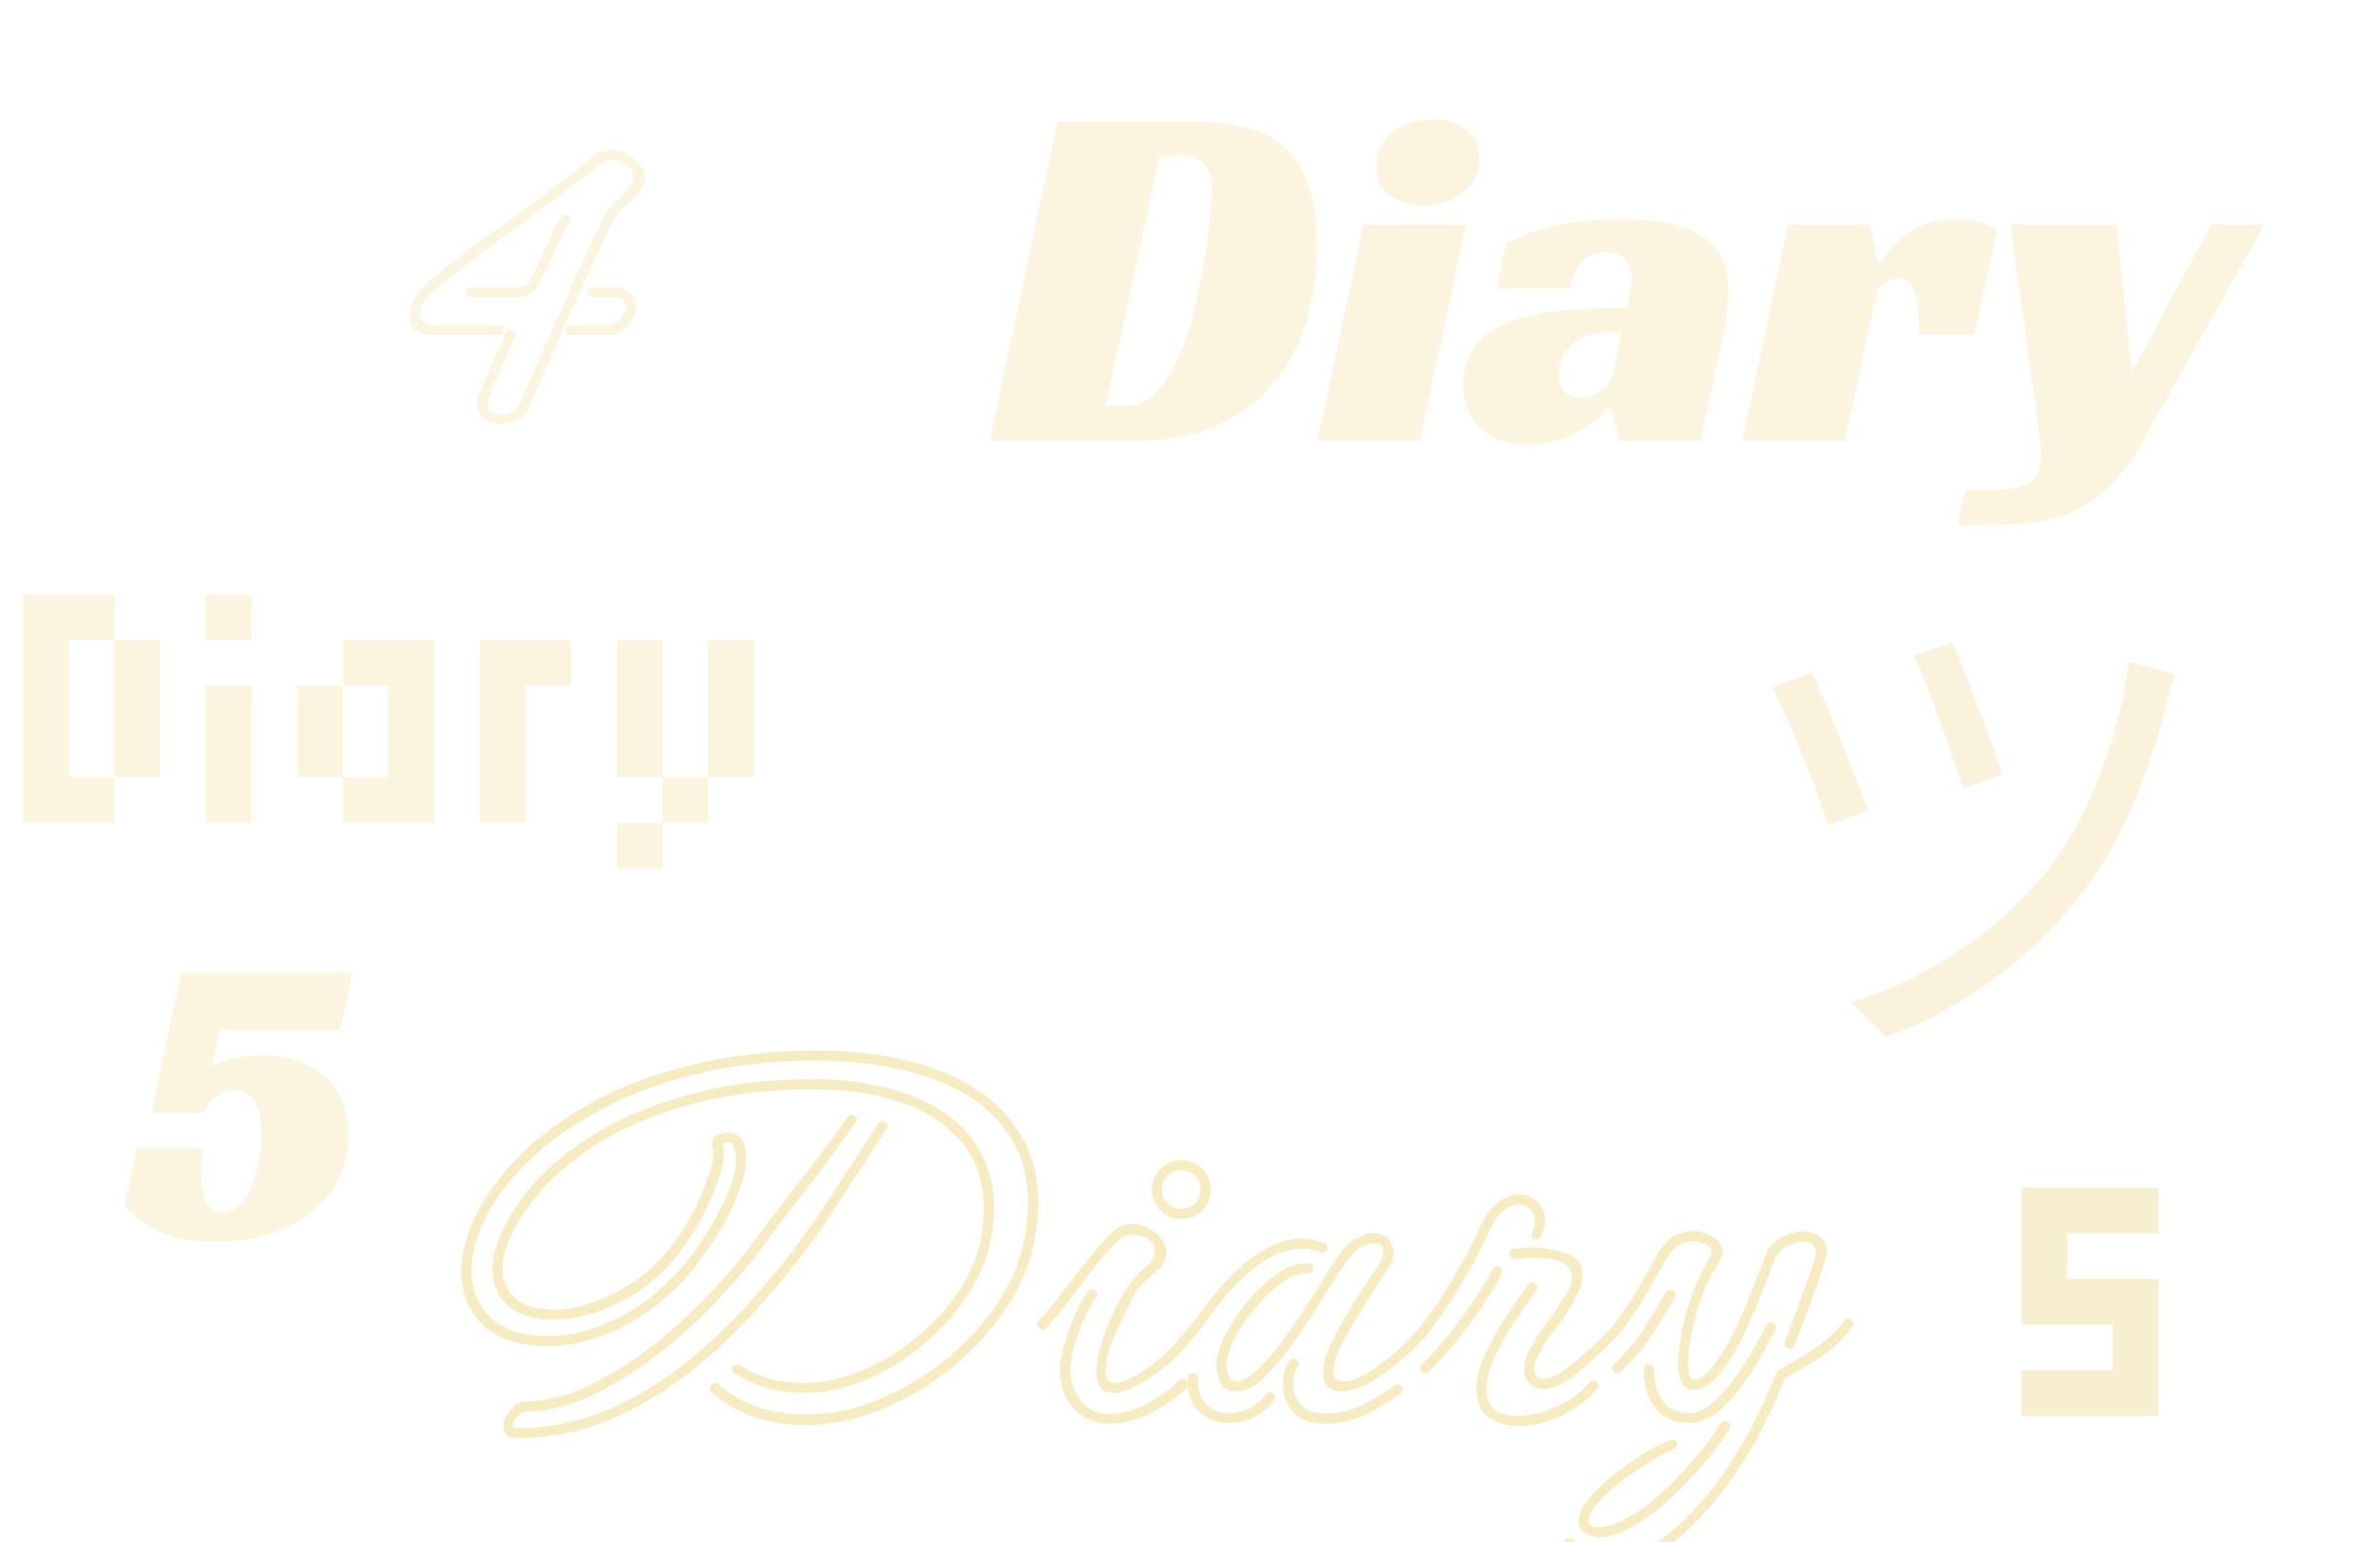 <svg width="1420" height="920" viewBox="0 0 1420 920" fill="none" xmlns="http://www.w3.org/2000/svg">
<path d="M590.475 263L630.975 72.5H711.675C724.075 72.5 734.875 73.8 744.075 76.4C753.475 78.8 761.175 82.9 767.175 88.7C773.375 94.5 777.975 102.1 780.975 111.5C784.175 120.9 785.775 132.4 785.775 146C785.775 160.6 783.875 174.9 780.075 188.9C776.475 202.9 770.375 215.4 761.775 226.4C753.175 237.4 741.875 246.3 727.875 253.1C714.075 259.7 696.975 263 676.575 263H590.475ZM672.675 242C679.275 242 685.075 239.3 690.075 233.9C695.275 228.3 699.675 221.3 703.275 212.9C707.075 204.3 710.175 194.9 712.575 184.7C715.175 174.3 717.175 164.3 718.575 154.7C720.175 145.1 721.275 136.5 721.875 128.9C722.675 121.3 723.075 115.9 723.075 112.7C723.075 106.5 721.775 101.7 719.175 98.3C716.775 94.7 712.475 92.9 706.275 92.9H691.875L659.775 242H672.675ZM847.007 263H786.107L813.407 134H874.907L847.007 263ZM882.707 94.7C882.707 99.3 881.707 103.3 879.707 106.7C877.907 110.1 875.407 113 872.207 115.4C869.207 117.8 865.707 119.6 861.707 120.8C857.707 122 853.607 122.6 849.407 122.6C841.407 122.6 834.707 120.7 829.307 116.9C823.907 113.1 821.207 107.1 821.207 98.9C821.207 94.5 822.107 90.6 823.907 87.2C825.707 83.6 828.107 80.7 831.107 78.5C834.307 76.1 837.907 74.3 841.907 73.1C846.107 71.9 850.407 71.3 854.807 71.3C862.607 71.3 869.207 73.2 874.607 77C880.007 80.8 882.707 86.7 882.707 94.7ZM898.598 145.1C908.798 140.1 919.198 136.5 929.798 134.3C940.598 131.9 952.598 130.7 965.798 130.7C978.598 130.7 989.198 131.7 997.598 133.7C1006 135.7 1012.7 138.6 1017.7 142.4C1022.7 146.2 1026.2 150.7 1028.2 155.9C1030.2 161.1 1031.2 167 1031.2 173.6C1031.2 177.4 1030.9 181.5 1030.3 185.9C1029.9 190.3 1029.4 194 1028.8 197L1014.7 263H966.398L960.998 243.8H959.198C952.798 250.8 945.298 256.2 936.698 260C928.298 263.6 919.898 265.4 911.498 265.4C906.698 265.4 901.998 264.7 897.398 263.3C892.798 261.9 888.698 259.8 885.098 257C881.498 254 878.598 250.3 876.398 245.9C874.198 241.3 873.098 235.8 873.098 229.4C873.098 219 875.898 210.8 881.498 204.8C887.298 198.6 894.798 194 903.998 191C913.398 187.8 923.898 185.8 935.498 185C947.298 184.2 959.098 183.8 970.898 183.8C971.298 181.8 971.798 179 972.398 175.4C972.998 171.6 973.298 168.3 973.298 165.5C973.298 161.9 972.298 158.6 970.298 155.6C968.498 152.4 964.598 150.8 958.598 150.8C951.598 150.8 946.398 152.9 942.998 157.1C939.798 161.1 937.698 166 936.698 171.8H892.898L898.598 145.1ZM967.598 197.9H962.198C956.398 197.9 951.398 198.7 947.198 200.3C943.198 201.7 939.898 203.6 937.298 206C934.898 208.4 933.098 211.1 931.898 214.1C930.698 217.1 930.098 220.1 930.098 223.1C930.098 227.9 931.298 231.5 933.698 233.9C936.298 236.3 939.298 237.5 942.698 237.5C946.898 237.5 950.998 236 954.998 233C959.198 230 961.798 226 962.798 221L967.598 197.9ZM1066.83 134H1115.73L1120.23 156.5H1122.33C1126.93 149.3 1132.83 143.2 1140.03 138.2C1147.23 133.2 1156.73 130.7 1168.53 130.7C1169.33 130.7 1170.53 130.8 1172.13 131C1173.93 131 1175.83 131.3 1177.83 131.9C1180.03 132.3 1182.23 133 1184.43 134C1186.83 134.8 1189.13 136 1191.33 137.6L1178.13 199.4H1145.43C1145.03 187 1143.93 178.4 1142.13 173.6C1140.33 168.6 1137.43 166.1 1133.43 166.1C1131.43 166.1 1129.23 166.6 1126.83 167.6C1124.63 168.4 1122.33 170.3 1119.93 173.3L1100.73 263H1039.53L1066.83 134ZM1262.84 134L1271.84 222.2L1319.24 134H1351.04L1278.74 263C1271.54 275.6 1264.24 285.3 1256.84 292.1C1249.44 298.9 1241.34 303.9 1232.54 307.1C1223.94 310.3 1214.34 312.1 1203.74 312.5C1193.34 313.1 1181.44 313.4 1168.04 313.4L1172.54 292.7C1179.14 292.7 1185.24 292.6 1190.84 292.4C1196.64 292.2 1201.24 291.6 1204.64 290.6C1209.24 289.4 1212.54 287.2 1214.54 284C1216.54 281 1217.54 276.5 1217.54 270.5C1217.54 266.5 1217.14 261.9 1216.34 256.7C1215.74 251.5 1215.04 246 1214.24 240.2L1199.54 134H1262.84Z" fill="#F3E0A2" fill-opacity="0.35"/>
<path d="M203.065 614.75H130.815L126.565 636.25C130.399 634.417 134.565 632.917 139.065 631.75C143.732 630.417 149.232 629.75 155.565 629.75C165.565 629.75 173.899 631.167 180.565 634C187.232 636.833 192.565 640.583 196.565 645.25C200.732 649.917 203.649 655.167 205.315 661C207.149 666.667 208.065 672.333 208.065 678C208.065 687 206.149 695.333 202.315 703C198.649 710.667 193.315 717.333 186.315 723C179.482 728.667 171.065 733.083 161.065 736.25C151.065 739.417 139.815 741 127.315 741C122.482 741 117.815 740.667 113.315 740C108.815 739.5 104.399 738.5 100.065 737C95.899 735.333 91.649 733.167 87.315 730.5C83.149 727.833 78.815 724.333 74.315 720L81.565 685.25H121.065C120.732 687.75 120.482 689.917 120.315 691.75C120.149 693.583 120.065 696.5 120.065 700.5C120.065 708.833 121.149 714.75 123.315 718.25C125.482 721.75 128.565 723.5 132.565 723.5C136.732 723.5 140.315 721.917 143.315 718.75C146.315 715.583 148.732 711.667 150.565 707C152.399 702.167 153.732 697 154.565 691.5C155.399 686 155.815 680.833 155.815 676C155.815 672.667 155.565 669.5 155.065 666.5C154.565 663.333 153.732 660.583 152.565 658.25C151.399 655.917 149.815 654.083 147.815 652.75C145.815 651.25 143.315 650.5 140.315 650.5C137.315 650.5 134.149 651.417 130.815 653.25C127.482 655.083 124.232 658.667 121.065 664H90.315L108.315 580.25H210.315L203.065 614.75Z" fill="#F3E0A2" fill-opacity="0.35"/>
<path d="M299.339 253.1C295.539 253.1 292.139 252.1 289.139 250.1C286.339 248.1 284.939 245 284.939 240.8C284.939 238.4 285.539 235.7 286.739 232.7C287.339 231.1 289.039 227.1 291.839 220.7C294.839 214.3 298.239 206.8 302.039 198.2C302.639 197 303.439 196.4 304.439 196.4C305.439 196.4 306.239 196.8 306.839 197.6C307.639 198.4 307.839 199.4 307.439 200.6L292.439 234.8C291.439 237.2 290.939 239.1 290.939 240.5C290.939 242.9 291.739 244.7 293.339 245.9C294.939 246.9 296.739 247.4 298.739 247.4C301.139 247.4 303.439 246.8 305.639 245.6C308.039 244.2 309.639 242.5 310.439 240.5C311.239 238.5 312.839 234.7 315.239 229.1C317.639 223.3 320.539 216.6 323.939 209C327.539 201.2 331.239 193.1 335.039 184.7C338.839 176.1 342.439 167.9 345.839 160.1C349.439 152.3 352.539 145.6 355.139 140C357.739 134.4 359.539 130.6 360.539 128.6C362.139 125.8 364.139 123.3 366.539 121.1C368.939 118.9 371.239 116.7 373.439 114.5L374.639 113.3C376.839 110.5 377.939 107.8 377.939 105.2C377.939 102.2 376.539 99.9 373.739 98.3C371.139 96.5 368.339 95.6 365.339 95.6C362.339 95.6 359.739 96.5 357.539 98.3C356.139 99.7 353.739 101.7 350.339 104.3C346.939 106.9 342.939 109.9 338.339 113.3C333.739 116.7 328.739 120.4 323.339 124.4C318.139 128.2 312.739 132.2 307.139 136.4C299.739 141.8 292.539 147.2 285.539 152.6C278.739 157.8 272.739 162.4 267.539 166.4C262.339 170.4 258.739 173.4 256.739 175.4C254.539 177.6 252.939 179.7 251.939 181.7C250.939 183.7 250.439 185.5 250.439 187.1C250.439 191.7 253.239 194 258.839 194H297.839C299.839 194 300.839 195 300.839 197C300.839 199 299.839 200 297.839 200H258.839C253.639 200 249.939 198.9 247.739 196.7C245.539 194.5 244.439 191.8 244.439 188.6C244.439 185.6 245.139 182.6 246.539 179.6C248.139 176.4 250.139 173.6 252.539 171.2C254.739 169 258.439 165.8 263.639 161.6C268.839 157.4 274.939 152.7 281.939 147.5C288.939 142.3 296.139 137 303.539 131.6C309.139 127.4 314.639 123.4 320.039 119.6C325.439 115.6 330.339 111.9 334.739 108.5C339.139 105.1 342.939 102.2 346.139 99.8C349.539 97.2 351.939 95.2 353.339 93.8C354.939 92.2 356.739 91.1 358.739 90.5C360.739 89.9 362.739 89.6 364.739 89.6C369.739 89.6 374.239 91.3 378.239 94.7C382.439 98.1 384.539 102 384.539 106.4C384.539 110.6 382.539 114.4 378.539 117.8L377.339 119C375.339 121 373.239 123 371.039 125C369.039 126.8 367.339 129 365.939 131.6C364.939 133.4 363.139 137.1 360.539 142.7C357.939 148.3 354.839 155 351.239 162.8C347.639 170.4 343.939 178.5 340.139 187.1C336.539 195.5 333.039 203.6 329.639 211.4C326.239 219 323.239 225.7 320.639 231.5C318.239 237.1 316.639 240.9 315.839 242.9C314.639 246.3 312.439 248.9 309.239 250.7C306.039 252.3 302.739 253.1 299.339 253.1ZM281.039 177.5C279.039 177.5 278.039 176.5 278.039 174.5C278.039 172.5 279.039 171.5 281.039 171.5H305.039C309.639 171.5 312.639 170.9 314.039 169.7C315.439 168.5 316.939 166.2 318.539 162.8L325.439 147.8C327.239 143.8 329.039 140 330.839 136.4C332.839 132.8 334.239 130.4 335.039 129.2C335.639 128.4 336.439 128 337.439 128C338.439 128 339.339 128.5 340.139 129.5C340.939 130.5 340.839 131.6 339.839 132.8C339.239 133.6 338.039 135.7 336.239 139.1C334.639 142.5 332.839 146.2 330.839 150.2C329.039 154.2 327.439 157.7 326.039 160.7C324.639 163.7 323.939 165.2 323.939 165.2C321.939 169.6 319.739 172.8 317.339 174.8C314.939 176.6 310.839 177.5 305.039 177.5H281.039ZM340.139 200C338.139 200 337.139 199 337.139 197C337.139 195 338.139 194 340.139 194H364.739C366.139 194 367.939 192.7 370.139 190.1C372.539 187.5 373.739 185 373.739 182.6C373.739 181.2 373.139 180 371.939 179C370.739 178 368.539 177.5 365.339 177.5H353.639C351.639 177.5 350.639 176.5 350.639 174.5C350.639 172.5 351.639 171.5 353.639 171.5H365.339C370.539 171.5 374.239 172.6 376.439 174.8C378.639 176.8 379.739 179.3 379.739 182.3C379.739 186.3 378.139 190.3 374.939 194.3C371.939 198.1 368.539 200 364.739 200H340.139Z" fill="#F3E0A2" fill-opacity="0.35"/>
<path d="M1260.55 708.636H1287.83V735.909H1260.55V708.636ZM1233.28 708.636H1260.55V735.909H1233.28V708.636ZM1206.01 708.636H1233.28V735.909H1206.01V708.636ZM1206.01 735.909H1233.28V763.182H1206.01V735.909ZM1206.01 763.182H1233.28V790.455H1206.01V763.182ZM1233.28 763.182H1260.55V790.455H1233.28V763.182ZM1260.55 790.455H1287.83V817.727H1260.55V790.455ZM1260.55 763.182H1287.83V790.455H1260.55V763.182ZM1260.55 817.727H1287.83V845H1260.55V817.727ZM1233.28 817.727H1260.55V845H1233.28V817.727ZM1206.01 817.727H1233.28V845H1206.01V817.727Z" fill="#F3E0A2" fill-opacity="0.5"/>
<path d="M479.889 850.4C469.889 850.4 460.189 848.9 450.789 845.9C441.389 842.7 432.689 837.7 424.689 830.9C423.889 830.3 423.489 829.5 423.489 828.5C423.489 827.5 424.089 826.6 425.289 825.8C426.489 825 427.589 825.1 428.589 826.1C435.989 832.3 444.089 836.9 452.889 839.9C461.689 842.7 470.689 844.1 479.889 844.1C493.889 844.1 507.989 841.4 522.189 836C536.389 830.4 549.589 822.8 561.789 813.2C574.189 803.6 584.689 792.7 593.289 780.5C602.089 768.1 607.889 755.1 610.689 741.5C612.489 733.1 613.389 725.3 613.389 718.1C613.389 703.3 610.089 690.5 603.489 679.7C597.089 668.9 588.089 660.1 576.489 653.3C564.889 646.3 551.489 641.2 536.289 638C521.289 634.6 505.189 632.9 487.989 632.9C460.789 632.9 436.189 635.7 414.189 641.3C392.389 646.7 373.189 654 356.589 663.2C339.989 672.2 326.089 682.2 314.889 693.2C303.689 704.2 295.289 715.4 289.689 726.8C284.089 738 281.289 748.5 281.289 758.3C281.289 769.5 285.089 778.8 292.689 786.2C300.489 793.6 312.189 797.3 327.789 797.3C340.189 797.3 353.389 793.9 367.389 787.1C381.589 780.1 394.489 770.1 406.089 757.1C409.089 753.7 412.489 749.3 416.289 743.9C420.089 738.5 423.689 732.7 427.089 726.5C430.689 720.3 433.589 714.2 435.789 708.2C437.989 702 439.089 696.5 439.089 691.7C439.089 688.1 438.289 685 436.689 682.4C436.289 682 435.589 681.8 434.589 681.8C432.789 681.8 431.589 682.1 430.989 682.7C431.589 684.1 431.889 685.8 431.889 687.8C431.889 692.8 430.389 699.3 427.389 707.3C424.589 715.1 420.789 723.2 415.989 731.6C411.189 739.8 405.889 747.2 400.089 753.8C394.089 760.6 387.089 766.6 379.089 771.8C371.089 776.8 362.889 780.7 354.489 783.5C346.089 786.1 338.089 787.4 330.489 787.4C318.689 787.4 309.589 784.7 303.189 779.3C296.989 773.7 293.889 766.6 293.889 758C293.889 755.2 294.189 752.3 294.789 749.3C297.189 737.7 303.089 725.8 312.489 713.6C321.889 701.2 334.589 689.8 350.589 679.4C366.789 668.8 386.089 660.3 408.489 653.9C431.089 647.3 456.789 644 485.589 644C499.989 644 513.589 645.5 526.389 648.5C539.389 651.5 550.889 656.1 560.889 662.3C570.889 668.5 578.689 676.5 584.289 686.3C590.089 695.9 592.989 707.4 592.989 720.8C592.989 724 592.789 727.4 592.389 731C591.989 734.6 591.389 738.3 590.589 742.1C588.189 753.1 583.389 763.9 576.189 774.5C569.189 784.9 560.489 794.4 550.089 803C539.689 811.6 528.389 818.5 516.189 823.7C503.989 828.7 491.589 831.2 478.989 831.2C471.989 831.2 464.989 830.3 457.989 828.5C451.189 826.5 444.589 823.5 438.189 819.5C437.189 818.9 436.689 818.1 436.689 817.1C436.689 816.1 437.189 815.3 438.189 814.7C439.189 813.9 440.289 813.9 441.489 814.7C447.289 818.3 453.289 821 459.489 822.8C465.889 824.4 472.289 825.2 478.689 825.2C490.489 825.2 502.189 822.8 513.789 818C525.389 813.2 536.089 806.8 545.889 798.8C555.889 790.8 564.289 781.8 571.089 771.8C578.089 761.6 582.689 751.3 584.889 740.9C585.689 737.3 586.189 733.9 586.389 730.7C586.789 727.3 586.989 724.1 586.989 721.1C586.989 704.7 582.389 691.3 573.189 680.9C564.189 670.3 551.989 662.5 536.589 657.5C521.389 652.5 504.389 650 485.589 650C457.189 650 431.989 653.2 409.989 659.6C387.989 665.8 369.289 674 353.889 684.2C338.489 694.4 326.289 705.4 317.289 717.2C308.289 728.8 302.689 739.9 300.489 750.5C300.289 751.7 300.089 752.9 299.889 754.1C299.889 755.3 299.889 756.4 299.889 757.4C299.889 764.4 302.389 770.2 307.389 774.8C312.389 779.2 320.089 781.4 330.489 781.4C337.489 781.4 344.889 780.1 352.689 777.5C360.489 774.9 368.089 771.3 375.489 766.7C383.089 761.9 389.789 756.2 395.589 749.6C401.589 742.8 406.789 735.4 411.189 727.4C415.789 719.2 419.289 711.6 421.689 704.6C424.289 697.4 425.589 691.9 425.589 688.1C425.589 686.7 425.489 685.7 425.289 685.1C425.089 684.7 424.889 684.3 424.689 683.9C424.689 683.5 424.689 683.1 424.689 682.7C424.689 680.5 425.689 678.8 427.689 677.6C429.689 676.4 431.889 675.8 434.289 675.8C437.689 675.8 440.189 676.9 441.789 679.1C443.989 682.5 445.089 686.6 445.089 691.4C445.089 697 443.789 703.2 441.189 710C438.789 716.8 435.689 723.5 431.889 730.1C428.289 736.7 424.489 742.7 420.489 748.1C416.689 753.5 413.389 757.8 410.589 761C398.389 774.6 384.889 785.1 370.089 792.5C355.289 799.7 341.189 803.3 327.789 803.3C310.189 803.3 296.989 799.1 288.189 790.7C279.589 782.3 275.289 771.7 275.289 758.9C275.289 748.5 278.189 737.3 283.989 725.3C289.789 713.3 298.389 701.5 309.789 689.9C321.189 678.3 335.389 667.8 352.389 658.4C369.589 648.8 389.489 641.2 412.089 635.6C434.689 629.8 459.989 626.9 487.989 626.9C505.389 626.9 521.889 628.6 537.489 632C553.289 635.4 567.289 640.8 579.489 648.2C591.889 655.6 601.589 665.1 608.589 676.7C615.789 688.1 619.389 701.9 619.389 718.1C619.389 725.7 618.489 733.9 616.689 742.7C613.689 756.7 607.689 770.2 598.689 783.2C589.689 796 578.789 807.5 565.989 817.7C553.189 827.7 539.289 835.7 524.289 841.7C509.489 847.5 494.689 850.4 479.889 850.4ZM308.589 858.2C305.389 858.2 303.189 857.5 301.989 856.1C300.789 854.9 300.189 853.4 300.189 851.6C300.189 848.4 301.589 845.1 304.389 841.7C307.189 838.1 310.089 836.3 313.089 836.3C324.889 836.3 337.089 833.4 349.689 827.6C362.489 821.6 375.089 813.9 387.489 804.5C399.889 794.9 411.589 784.4 422.589 773C433.589 761.4 443.089 750.1 451.089 739.1C454.489 734.3 458.689 728.7 463.689 722.3C468.689 715.9 473.789 709.3 478.989 702.5C484.389 695.5 489.389 688.9 493.989 682.7C498.789 676.5 502.589 671.2 505.389 666.8C505.989 665.8 506.889 665.3 508.089 665.3C509.089 665.3 509.889 665.8 510.489 666.8C511.289 667.6 511.289 668.6 510.489 669.8C507.489 674.2 503.589 679.6 498.789 686C494.189 692.4 489.189 699.1 483.789 706.1C478.589 712.9 473.489 719.5 468.489 725.9C463.489 732.3 459.289 737.9 455.889 742.7C447.889 753.7 438.289 765.1 427.089 776.9C416.089 788.5 404.089 799.3 391.089 809.3C378.289 819.1 365.189 827.1 351.789 833.3C338.589 839.3 325.689 842.3 313.089 842.3C312.489 842.3 311.089 843.3 308.889 845.3C306.889 847.3 305.889 849 305.889 850.4C305.889 851.6 306.789 852.2 308.589 852.2C330.389 852.2 351.389 847.2 371.589 837.2C391.789 827.2 411.289 813.1 430.089 794.9C449.089 776.5 467.489 754.7 485.289 729.5C488.089 725.5 491.589 720.2 495.789 713.6C500.189 707 504.889 699.9 509.889 692.3C514.889 684.5 519.589 677.2 523.989 670.4C524.589 669.4 525.389 668.9 526.389 668.9C527.389 668.9 528.289 669.4 529.089 670.4C529.889 671.4 529.789 672.5 528.789 673.7C524.389 680.5 519.689 687.8 514.689 695.6C509.689 703.2 504.989 710.4 500.589 717.2C496.389 723.8 492.889 729.1 490.089 733.1C472.289 758.3 453.689 780.3 434.289 799.1C415.089 817.7 394.989 832.2 373.989 842.6C353.189 853 331.389 858.2 308.589 858.2ZM704.643 727.4C699.843 727.4 695.743 725.7 692.343 722.3C688.943 718.9 687.243 714.8 687.243 710C687.243 705 688.943 700.8 692.343 697.4C695.743 694 699.843 692.3 704.643 692.3C709.643 692.3 713.843 694 717.243 697.4C720.643 700.8 722.343 705 722.343 710C722.343 714.8 720.643 718.9 717.243 722.3C713.843 725.7 709.643 727.4 704.643 727.4ZM704.643 721.4C708.043 721.4 710.843 720.3 713.043 718.1C715.243 715.9 716.343 713.2 716.343 710C716.343 706.6 715.243 703.8 713.043 701.6C710.843 699.4 708.043 698.3 704.643 698.3C701.443 698.3 698.743 699.4 696.543 701.6C694.343 703.8 693.243 706.6 693.243 710C693.243 713.2 694.343 715.9 696.543 718.1C698.743 720.3 701.443 721.4 704.643 721.4ZM664.143 831.2C660.343 831.2 657.643 829.8 656.043 827C654.643 824.2 653.943 821.1 653.943 817.7C653.943 814.9 654.643 810.9 656.043 805.7C657.443 800.5 659.343 794.9 661.743 788.9C664.343 782.7 667.243 777 670.443 771.8C673.643 766.4 676.943 762.1 680.343 758.9C682.143 757.1 684.043 755.5 686.043 754.1C688.043 751.3 689.043 748.7 689.043 746.3C689.043 743.3 687.643 741 684.843 739.4C682.243 737.6 679.343 736.7 676.143 736.7C672.743 736.7 670.143 737.5 668.343 739.1C665.543 741.7 662.543 744.8 659.343 748.4C656.343 751.8 653.143 755.8 649.743 760.4C646.143 765 642.343 770 638.343 775.4C634.343 780.6 629.743 786.2 624.543 792.2C623.943 793 623.143 793.4 622.143 793.4C621.143 793.4 620.343 792.8 619.743 791.6C618.943 790.4 618.943 789.3 619.743 788.3C624.943 782.5 629.543 776.9 633.543 771.5C637.743 766.1 641.543 761.2 644.943 756.8C648.543 752.2 651.843 748.1 654.843 744.5C658.043 740.7 661.243 737.4 664.443 734.6C667.443 731.8 671.143 730.4 675.543 730.4C680.743 730.4 685.443 732.2 689.643 735.8C693.843 739.2 695.943 743.2 695.943 747.8C695.943 751.8 693.843 755.5 689.643 758.9L688.143 760.1C686.143 761.9 684.043 763.8 681.843 765.8C679.843 767.8 678.143 770 676.743 772.4C674.543 777 672.043 782.1 669.243 787.7C666.643 793.1 664.343 798.5 662.343 803.9C660.543 809.3 659.643 814.1 659.643 818.3C659.643 822.9 661.543 825.2 665.343 825.2C667.143 825.2 669.343 824.7 671.943 823.7C678.143 821.1 684.543 817 691.143 811.4C697.743 805.8 704.843 798.1 712.443 788.3C713.043 787.5 713.743 787.1 714.543 787.1C715.743 787.1 716.743 787.7 717.543 788.9C718.343 789.9 718.243 790.9 717.243 791.9C711.043 799.9 705.243 806.4 699.843 811.4C694.643 816.4 688.543 820.9 681.543 824.9C677.743 827.1 674.443 828.7 671.643 829.7C668.843 830.7 666.343 831.2 664.143 831.2ZM662.643 849.5C652.843 849.5 645.143 846.1 639.543 839.3C634.143 832.5 631.843 824.1 632.643 814.1C632.843 811.1 633.743 806.9 635.343 801.5C636.943 795.9 638.943 790.3 641.343 784.7C643.943 778.9 646.543 774.2 649.143 770.6C649.743 769.8 650.543 769.4 651.543 769.4C652.543 769.4 653.443 769.9 654.243 770.9C655.043 771.9 654.943 773 653.943 774.2C651.543 777.4 649.143 781.7 646.743 787.1C644.543 792.5 642.643 797.8 641.043 803C639.643 808.2 638.843 812.1 638.643 814.7C638.043 822.1 639.843 828.8 644.043 834.8C648.243 840.8 654.543 843.8 662.943 843.8C668.143 843.8 674.243 842.3 681.243 839.3C688.243 836.1 695.843 830.8 704.043 823.4C704.443 823 705.043 822.8 705.843 822.8C707.243 822.8 708.243 823.5 708.843 824.9C709.643 826.1 709.443 827.2 708.243 828.2C699.643 835.8 691.443 841.3 683.643 844.7C676.043 847.9 669.043 849.5 662.643 849.5ZM737.521 830.3C732.721 830.3 729.521 828.4 727.921 824.6C726.521 820.6 725.821 817.3 725.821 814.7C725.821 809.7 727.521 803.8 730.921 797C734.321 790.2 738.721 783.5 744.121 776.9C749.521 770.3 755.321 764.8 761.521 760.4C767.721 756 773.621 753.8 779.221 753.8C782.021 753.8 783.421 754.8 783.421 756.8C783.421 757.6 783.121 758.4 782.521 759.2C781.921 759.8 781.121 760 780.121 759.8C775.721 759.4 770.721 761.2 765.121 765.2C759.721 769 754.421 774 749.221 780.2C744.221 786.2 740.021 792.3 736.621 798.5C733.421 804.7 731.821 810.1 731.821 814.7C731.821 817.5 732.321 819.8 733.321 821.6C734.321 823.4 735.721 824.3 737.521 824.3C740.921 824.3 744.821 822.3 749.221 818.3C753.821 814.1 758.521 808.9 763.321 802.7C768.121 796.3 772.721 789.7 777.121 782.9C781.721 775.9 785.721 769.6 789.121 764C792.721 758.2 795.421 753.9 797.221 751.1C801.021 745.5 804.821 741.6 808.621 739.4C812.421 737 815.921 735.8 819.121 735.8C822.721 735.8 825.621 736.9 827.821 739.1C830.221 741.3 831.421 744.1 831.421 747.5C831.421 750.5 830.321 753.7 828.121 757.1C826.521 759.5 823.921 763.5 820.321 769.1C816.721 774.5 813.021 780.4 809.221 786.8C805.421 793 802.221 798.7 799.621 803.9C796.821 809.9 795.421 814.7 795.421 818.3C795.421 822.3 797.421 824.3 801.421 824.3C805.021 824.3 809.021 823.1 813.421 820.7C818.021 818.3 822.621 815.2 827.221 811.4C831.821 807.6 836.121 803.7 840.121 799.7C844.121 795.5 847.421 791.7 850.021 788.3C850.621 787.5 851.321 787.1 852.121 787.1C853.321 787.1 854.221 787.7 854.821 788.9C855.621 789.9 855.621 790.9 854.821 791.9C852.221 795.7 848.621 799.8 844.021 804.2C839.621 808.6 834.821 812.8 829.621 816.8C824.421 820.8 819.221 824.1 814.021 826.7C808.821 829.1 804.221 830.3 800.221 830.3C796.421 830.3 793.621 829.2 791.821 827C790.221 824.8 789.421 822 789.421 818.6C789.421 814.4 790.621 809.6 793.021 804.2C795.621 798.6 798.821 792.5 802.621 785.9C806.621 779.1 810.521 772.8 814.321 767C818.321 761 821.321 756.5 823.321 753.5C824.721 751.5 825.421 749.5 825.421 747.5C825.421 743.7 823.421 741.8 819.421 741.8C817.221 741.8 814.521 742.8 811.321 744.8C808.321 746.8 805.221 750.1 802.021 754.7C797.621 761.3 792.721 768.9 787.321 777.5C782.121 786.1 776.821 794.2 771.421 801.8C766.021 809.2 760.421 815.8 754.621 821.6C749.021 827.4 743.321 830.3 737.521 830.3ZM714.721 793.4C713.721 793.4 712.921 792.9 712.321 791.9C711.521 790.9 711.521 789.8 712.321 788.6C715.721 783.8 719.621 778.6 724.021 773C728.621 767.2 733.721 761.8 739.321 756.8C744.921 751.6 750.921 747.4 757.321 744.2C763.721 740.8 770.421 739.1 777.421 739.1C779.621 739.1 781.821 739.4 784.021 740C786.221 740.4 788.321 741 790.321 741.8C791.521 742.4 792.121 743.3 792.121 744.5C792.121 745.3 791.721 746.1 790.921 746.9C790.121 747.5 789.121 747.6 787.921 747.2C787.921 747.2 787.621 747.1 787.021 746.9C786.421 746.7 785.621 746.5 784.621 746.3C783.621 745.9 782.521 745.6 781.321 745.4C780.121 745.2 778.821 745.1 777.421 745.1C769.221 745.1 761.421 747.6 754.021 752.6C746.621 757.6 739.721 763.7 733.321 770.9C727.121 778.1 721.721 785.1 717.121 791.9C716.521 792.9 715.721 793.4 714.721 793.4ZM790.621 849.5C781.621 849.5 775.121 847.1 771.121 842.3C767.321 837.3 765.421 831.9 765.421 826.1C765.421 821.3 766.621 816.7 769.021 812.3C769.621 811.3 770.521 810.8 771.721 810.8C772.721 810.8 773.521 811.3 774.121 812.3C774.921 813.1 775.021 814.1 774.421 815.3C772.421 818.9 771.421 822.5 771.421 826.1C771.421 830.5 772.921 834.5 775.921 838.1C778.921 841.7 783.821 843.5 790.621 843.5C798.221 843.5 805.421 841.9 812.221 838.7C819.221 835.3 825.821 831.3 832.021 826.7C832.421 826.3 833.021 826.1 833.821 826.1C835.821 826.1 836.821 827.1 836.821 829.1C836.821 830.1 836.421 830.9 835.621 831.5C829.221 836.3 822.321 840.5 814.921 844.1C807.521 847.7 799.421 849.5 790.621 849.5ZM733.321 849.2C726.721 849.2 720.821 847 715.621 842.6C710.621 838.2 708.321 831.4 708.721 822.2C708.721 820.4 709.721 819.5 711.721 819.5C712.521 819.5 713.321 819.8 714.121 820.4C714.721 820.8 714.921 821.5 714.721 822.5C714.521 829.7 716.321 835 720.121 838.4C723.921 841.6 728.321 843.2 733.321 843.2C737.321 843.2 741.321 842.3 745.321 840.5C749.321 838.5 752.621 835.7 755.221 832.1C755.821 831.3 756.621 830.9 757.621 830.9C758.621 830.9 759.521 831.4 760.321 832.4C761.121 833.4 761.021 834.5 760.021 835.7C756.821 840.1 752.821 843.5 748.021 845.9C743.221 848.1 738.321 849.2 733.321 849.2ZM852.416 793.1C851.416 793.1 850.616 792.6 850.016 791.6C849.216 790.6 849.216 789.5 850.016 788.3C854.616 782.3 859.116 775.7 863.516 768.5C868.116 761.1 872.016 754.3 875.216 748.1C878.616 741.7 880.916 737.1 882.116 734.3C885.316 726.5 889.116 721 893.516 717.8C897.916 714.4 902.116 712.7 906.116 712.7C910.516 712.7 914.216 714.2 917.216 717.2C920.416 720.2 922.016 724 922.016 728.6C922.016 731 921.216 734 919.616 737.6C919.016 738.8 918.116 739.4 916.916 739.4C915.916 739.4 915.016 739 914.216 738.2C913.616 737.4 913.616 736.4 914.216 735.2C915.216 732.8 915.716 730.7 915.716 728.9C915.716 726.1 914.816 723.7 913.016 721.7C911.216 719.7 908.916 718.7 906.116 718.7C903.116 718.7 899.916 720.1 896.516 722.9C893.316 725.7 890.316 730.3 887.516 736.7C886.316 739.7 884.016 744.4 880.616 750.8C877.216 757.2 873.216 764.1 868.616 771.5C864.016 778.9 859.416 785.7 854.816 791.9C854.216 792.7 853.416 793.1 852.416 793.1ZM921.116 828.8C918.516 828.8 916.316 828.2 914.516 827C911.116 824.8 909.416 821.6 909.416 817.4C909.416 813 910.816 808.3 913.616 803.3C916.616 798.1 919.816 793.3 923.216 788.9C926.816 784.3 929.316 780.7 930.716 778.1C932.316 775.5 933.916 772.9 935.516 770.3C937.116 767.7 937.916 764.9 937.916 761.9C937.916 760.3 937.416 758.7 936.416 757.1C935.416 755.3 933.316 753.8 930.116 752.6C926.916 751.2 921.816 750.5 914.816 750.5C913.416 750.5 911.816 750.6 910.016 750.8C908.216 751 906.216 751.1 904.016 751.1H903.716C901.716 751.1 900.716 750.1 900.716 748.1C900.716 746.1 901.616 745.1 903.416 745.1C905.016 744.9 906.716 744.8 908.516 744.8C910.316 744.6 912.016 744.5 913.616 744.5C921.416 744.5 928.416 745.7 934.616 748.1C941.016 750.3 944.216 754.6 944.216 761C944.216 765 942.816 769.5 940.016 774.5C936.416 781.3 932.216 787.7 927.416 793.7C922.816 799.5 919.016 805.9 916.016 812.9C915.816 813.5 915.616 814.1 915.416 814.7C915.416 815.3 915.416 815.9 915.416 816.5C915.416 819.1 916.216 820.9 917.816 821.9C918.816 822.5 919.916 822.8 921.116 822.8C924.116 822.8 927.716 821.4 931.916 818.6C936.316 815.6 940.716 812.1 945.116 808.1C949.716 803.9 953.816 800 957.416 796.4C961.016 792.6 963.516 789.8 964.916 788C965.516 787.2 966.216 786.8 967.016 786.8C968.016 786.8 968.916 787.4 969.716 788.6C970.516 789.6 970.416 790.7 969.416 791.9C967.216 794.7 963.116 799.1 957.116 805.1C951.116 810.9 944.916 816.3 938.516 821.3C932.116 826.3 926.316 828.8 921.116 828.8ZM850.316 819.5C849.116 819.5 848.216 818.9 847.616 817.7C846.816 816.5 847.016 815.4 848.216 814.4C854.816 808 861.116 800.9 867.116 793.1C873.116 785.1 878.216 777.8 882.416 771.2C886.816 764.6 889.516 760 890.516 757.4C891.116 756.2 892.016 755.6 893.216 755.6C894.216 755.6 895.016 756 895.616 756.8C896.216 757.6 896.316 758.6 895.916 759.8C894.916 762.6 892.216 767.4 887.816 774.2C883.416 781 878.116 788.5 871.916 796.7C865.716 804.7 859.216 812 852.416 818.6C851.816 819.2 851.116 819.5 850.316 819.5ZM906.416 851C899.616 851 893.616 849.3 888.416 845.9C883.416 842.5 880.916 836.8 880.916 828.8C880.916 822.4 882.716 815.4 886.316 807.8C889.916 800 894.116 792.5 898.916 785.3C903.716 777.9 908.016 771.6 911.816 766.4C912.416 765.6 913.216 765.2 914.216 765.2C915.216 765.2 916.116 765.7 916.916 766.7C917.716 767.7 917.616 768.8 916.616 770C913.216 774.8 909.116 780.7 904.316 787.7C899.716 794.7 895.616 801.9 892.016 809.3C888.616 816.5 886.916 823 886.916 828.8C886.916 834.2 888.516 838.3 891.716 841.1C895.116 843.7 899.616 845 905.216 845C912.416 845 920.216 843.1 928.616 839.3C937.216 835.5 943.816 830.7 948.416 824.9C949.016 824.1 949.816 823.7 950.816 823.7C951.816 823.7 952.716 824.3 953.516 825.5C954.316 826.5 954.216 827.5 953.216 828.5C947.816 834.9 940.716 840.3 931.916 844.7C923.116 848.9 914.616 851 906.416 851ZM1010.77 829.4C1007.57 829.4 1005.27 828.2 1003.87 825.8C1002.67 823.4 1001.87 820.9 1001.47 818.3C1001.07 813.1 1001.47 806.7 1002.67 799.1C1003.87 791.3 1005.97 783 1008.97 774.2C1011.97 765.4 1016.07 756.9 1021.27 748.7C1021.67 747.9 1021.47 746.7 1020.67 745.1C1019.87 743.3 1017.57 742 1013.77 741.2C1013.17 741 1012.57 740.9 1011.97 740.9C1011.37 740.7 1010.67 740.6 1009.87 740.6C1007.27 740.6 1004.57 741.4 1001.77 743C999.167 744.4 996.767 747 994.567 750.8C991.967 755.2 988.367 761.4 983.767 769.4C979.367 777.4 974.567 784.9 969.367 791.9C968.767 792.7 967.967 793.1 966.967 793.1C965.967 793.1 965.167 792.6 964.567 791.6C963.767 790.6 963.767 789.5 964.567 788.3C969.767 781.3 974.567 773.9 978.967 766.1C983.367 758.3 986.767 752.2 989.167 747.8C991.967 743 995.167 739.6 998.767 737.6C1002.37 735.6 1006.07 734.6 1009.87 734.6C1014.67 734.6 1018.87 735.9 1022.47 738.5C1026.07 740.9 1027.87 743.8 1027.87 747.2C1027.87 748.6 1027.37 750.1 1026.37 751.7C1019.57 762.7 1014.67 773.9 1011.67 785.3C1008.67 796.7 1007.17 806.1 1007.17 813.5C1007.17 817.3 1007.47 819.9 1008.07 821.3C1008.87 822.7 1009.87 823.4 1011.07 823.4C1012.87 823.4 1014.87 822.4 1017.07 820.4C1019.47 818.2 1021.47 816 1023.07 813.8C1024.87 811.4 1025.87 810 1026.07 809.6C1029.47 804.8 1032.87 798.7 1036.27 791.3C1039.67 783.9 1042.87 776.3 1045.87 768.5C1048.87 760.7 1051.47 754 1053.67 748.4C1055.27 744 1058.27 740.7 1062.67 738.5C1067.07 736.1 1071.47 734.9 1075.87 734.9C1079.67 734.9 1082.87 735.8 1085.47 737.6C1088.27 739.4 1089.67 742.3 1089.67 746.3C1089.67 747.1 1089.67 747.9 1089.67 748.7C1089.67 749.3 1089.47 750.1 1089.07 751.1C1088.67 752.9 1087.57 756.4 1085.77 761.6C1083.97 766.8 1081.97 772.5 1079.77 778.7C1077.57 784.7 1075.57 790.1 1073.77 794.9C1071.97 799.5 1070.87 802.3 1070.47 803.3C1069.87 804.5 1069.07 805.1 1068.07 805.1C1067.07 805.1 1066.17 804.7 1065.37 803.9C1064.77 803.1 1064.67 802.1 1065.07 800.9C1065.47 799.9 1066.47 797.1 1068.07 792.5C1069.87 787.7 1071.77 782.4 1073.77 776.6C1075.97 770.6 1077.97 765.1 1079.77 760.1C1081.57 754.9 1082.67 751.5 1083.07 749.9C1083.27 749.1 1083.37 748.1 1083.37 746.9C1083.37 744.7 1082.67 743.2 1081.27 742.4C1079.87 741.4 1078.17 740.9 1076.17 740.9C1072.97 740.9 1069.57 741.9 1065.97 743.9C1062.57 745.7 1060.27 748 1059.07 750.8C1057.87 754 1056.07 758.8 1053.67 765.2C1051.27 771.4 1048.47 778.2 1045.27 785.6C1042.27 792.8 1038.87 799.8 1035.07 806.6C1031.27 813.2 1027.27 818.7 1023.07 823.1C1019.07 827.3 1014.97 829.4 1010.77 829.4ZM964.867 819.5C963.667 819.5 962.767 818.9 962.167 817.7C961.367 816.5 961.567 815.4 962.767 814.4C970.367 807 976.167 800.1 980.167 793.7C984.367 787.3 988.967 779.7 993.967 770.9C994.567 769.9 995.467 769.4 996.667 769.4C997.667 769.4 998.567 769.9 999.367 770.9C1000.17 771.7 1000.17 772.7 999.367 773.9C994.367 782.9 989.667 790.7 985.267 797.3C980.867 803.9 974.767 811 966.967 818.6C966.367 819.2 965.667 819.5 964.867 819.5ZM952.267 938.3C947.467 938.3 942.967 936.9 938.767 934.1C934.367 931.5 932.567 927 933.367 920.6C933.367 918.8 934.267 917.9 936.067 917.9C936.867 917.9 937.667 918.2 938.467 918.8C939.067 919.4 939.267 920.2 939.067 921.2C938.667 925 939.767 927.8 942.367 929.6C944.767 931.4 948.067 932.3 952.267 932.3C962.067 932.3 971.567 929.8 980.767 924.8C989.967 920 998.567 913.5 1006.57 905.3C1014.77 897.1 1022.27 888 1029.07 878C1036.07 868 1042.07 857.9 1047.07 847.7C1052.27 837.5 1056.47 828.1 1059.67 819.5C1060.27 818.5 1061.57 817.4 1063.57 816.2C1070.37 812.6 1076.97 808.6 1083.37 804.2C1089.97 799.8 1095.57 794.5 1100.17 788.3C1100.77 787.3 1101.57 786.8 1102.57 786.8C1103.57 786.8 1104.47 787.4 1105.27 788.6C1106.07 789.8 1105.97 790.9 1104.97 791.9C1099.17 799.7 1092.57 805.9 1085.17 810.5C1077.97 815.1 1071.17 819.1 1064.77 822.5C1061.57 831.1 1057.37 840.6 1052.17 851C1046.97 861.4 1040.77 871.7 1033.57 881.9C1026.57 892.1 1018.77 901.4 1010.17 909.8C1001.77 918.4 992.667 925.3 982.867 930.5C973.067 935.7 962.867 938.3 952.267 938.3ZM1008.07 849.2C1001.47 849.2 996.067 847.6 991.867 844.4C987.867 841.2 984.967 837.1 983.167 832.1C981.367 827.1 980.567 822.1 980.767 817.1C980.767 815.1 981.767 814.1 983.767 814.1C985.767 814.1 986.767 815.1 986.767 817.1C986.567 824.1 988.167 830.2 991.567 835.4C995.167 840.6 1000.67 843.2 1008.07 843.2C1012.87 843.2 1017.97 840.7 1023.37 835.7C1028.77 830.7 1034.07 824.2 1039.27 816.2C1044.67 808.2 1049.57 799.7 1053.97 790.7C1054.57 789.5 1055.47 788.9 1056.67 788.9C1057.67 788.9 1058.47 789.3 1059.07 790.1C1059.87 790.9 1059.97 791.9 1059.37 793.1C1055.17 801.7 1050.27 810.4 1044.67 819.2C1039.07 827.8 1033.17 835 1026.97 840.8C1020.77 846.4 1014.47 849.2 1008.07 849.2ZM953.767 917.3C951.167 917.3 948.567 916.5 945.967 914.9C943.167 913.5 941.767 911.1 941.767 907.7C941.767 907.1 941.867 906.5 942.067 905.9C942.067 905.3 942.167 904.7 942.367 904.1C943.367 900.5 945.967 896.4 950.167 891.8C954.167 887.4 959.067 882.9 964.867 878.3C970.667 873.9 976.367 870 981.967 866.6C987.767 863.2 992.567 860.8 996.367 859.4C996.567 859.2 996.967 859.1 997.567 859.1C999.567 859.1 1000.57 860.2 1000.57 862.4C1000.57 863.4 999.967 864.2 998.767 864.8C995.167 866.2 990.667 868.5 985.267 871.7C980.067 874.9 974.667 878.5 969.067 882.5C963.667 886.7 959.067 890.8 955.267 894.8C951.267 899 948.867 902.6 948.067 905.6C948.067 905.8 948.067 906 948.067 906.2C947.867 906.6 947.767 906.9 947.767 907.1C947.767 909.9 949.667 911.3 953.467 911.3C959.067 911.3 965.267 909.2 972.067 905C979.067 901 986.067 895.7 993.067 889.1C1000.07 882.7 1006.47 876 1012.27 869C1018.27 862 1022.97 855.5 1026.37 849.5C1026.97 848.5 1027.87 848 1029.07 848C1030.07 848 1030.97 848.4 1031.77 849.2C1032.57 850.2 1032.57 851.3 1031.77 852.5C1028.37 858.5 1023.57 865.2 1017.37 872.6C1011.37 880 1004.57 887.1 996.967 893.9C989.567 900.7 982.067 906.3 974.467 910.7C967.067 915.1 960.167 917.3 953.767 917.3Z" fill="#F3E0A2" fill-opacity="0.65"/>
<path d="M13.908 354.636H41.181V381.909H13.908V354.636ZM13.908 381.909H41.181V409.182H13.908V381.909ZM13.908 409.182H41.181V436.455H13.908V409.182ZM13.908 436.455H41.181V463.727H13.908V436.455ZM13.908 463.727H41.181V491H13.908V463.727ZM41.181 354.636H68.454V381.909H41.181V354.636ZM68.454 381.909H95.726V409.182H68.454V381.909ZM68.454 409.182H95.726V436.455H68.454V409.182ZM68.454 436.455H95.726V463.727H68.454V436.455ZM41.181 463.727H68.454V491H41.181V463.727ZM122.893 463.727H150.165V491H122.893V463.727ZM122.893 436.455H150.165V463.727H122.893V436.455ZM122.893 409.182H150.165V436.455H122.893V409.182ZM122.893 354.636H150.165V381.909H122.893V354.636ZM231.93 381.909H259.203V409.182H231.93V381.909ZM231.93 409.182H259.203V436.455H231.93V409.182ZM231.93 436.455H259.203V463.727H231.93V436.455ZM231.93 463.727H259.203V491H231.93V463.727ZM204.657 381.909H231.93V409.182H204.657V381.909ZM204.657 463.727H231.93V491H204.657V463.727ZM177.385 409.182H204.657V436.455H177.385V409.182ZM177.385 436.455H204.657V463.727H177.385V436.455ZM286.369 381.909H313.642V409.182H286.369V381.909ZM286.369 409.182H313.642V436.455H286.369V409.182ZM286.369 436.455H313.642V463.727H286.369V436.455ZM286.369 463.727H313.642V491H286.369V463.727ZM313.642 381.909H340.915V409.182H313.642V381.909ZM368.107 381.909H395.38V409.182H368.107V381.909ZM368.107 409.182H395.38V436.455H368.107V409.182ZM368.107 436.455H395.38V463.727H368.107V436.455ZM422.653 381.909H449.926V409.182H422.653V381.909ZM422.653 409.182H449.926V436.455H422.653V409.182ZM422.653 436.455H449.926V463.727H422.653V436.455ZM395.38 463.727H422.653V491H395.38V463.727ZM368.107 491H395.38V518.273H368.107V491Z" fill="#F3E0A2" fill-opacity="0.35"/>
<path d="M1164.8 383.4C1166.4 387 1168.6 392.3 1171.4 399.3C1174.2 406.3 1177.1 413.9 1180.1 422.1C1183.3 430.1 1186.2 437.8 1188.8 445.2C1191.4 452.4 1193.3 458.1 1194.5 462.3L1171.1 470.4C1169.9 466.2 1168 460.5 1165.4 453.3C1163 445.9 1160.3 438.2 1157.3 430.2C1154.5 422.2 1151.7 414.7 1148.9 407.7C1146.1 400.5 1143.7 395 1141.7 391.2L1164.8 383.4ZM1298 402.6C1297 405.2 1296 408.1 1295 411.3C1294.2 414.5 1293.4 417.3 1292.6 419.7C1289.8 432.1 1286 444.9 1281.2 458.1C1276.6 471.3 1271.1 484.3 1264.7 497.1C1258.3 509.7 1251 521.4 1242.8 532.2C1232.6 545.6 1221 558 1208 569.4C1195.2 580.6 1181.7 590.4 1167.5 598.8C1153.5 607.2 1139.4 613.9 1125.2 618.9L1104.5 597.9C1118.9 593.7 1133.2 587.8 1147.4 580.2C1161.6 572.6 1175.1 563.6 1187.9 553.2C1200.9 542.6 1212.4 530.9 1222.4 518.1C1230.4 508.1 1237.6 496.4 1244 483C1250.4 469.4 1255.9 455.1 1260.5 440.1C1265.1 424.9 1268.4 409.8 1270.4 394.8L1298 402.6ZM1081.1 401.4C1083.1 405.6 1085.6 411.3 1088.6 418.5C1091.6 425.5 1094.8 433.2 1098.2 441.6C1101.6 449.8 1104.7 457.7 1107.5 465.3C1110.5 472.7 1112.9 478.8 1114.7 483.6L1091 492.3C1089.8 488.7 1088.1 484 1085.9 478.2C1083.9 472.2 1081.5 465.9 1078.7 459.3C1076.1 452.5 1073.4 445.8 1070.6 439.2C1068 432.6 1065.5 426.8 1063.1 421.8C1060.7 416.6 1058.8 412.7 1057.4 410.1L1081.1 401.4Z" fill="#F3E0A2" fill-opacity="0.4"/>
</svg>
